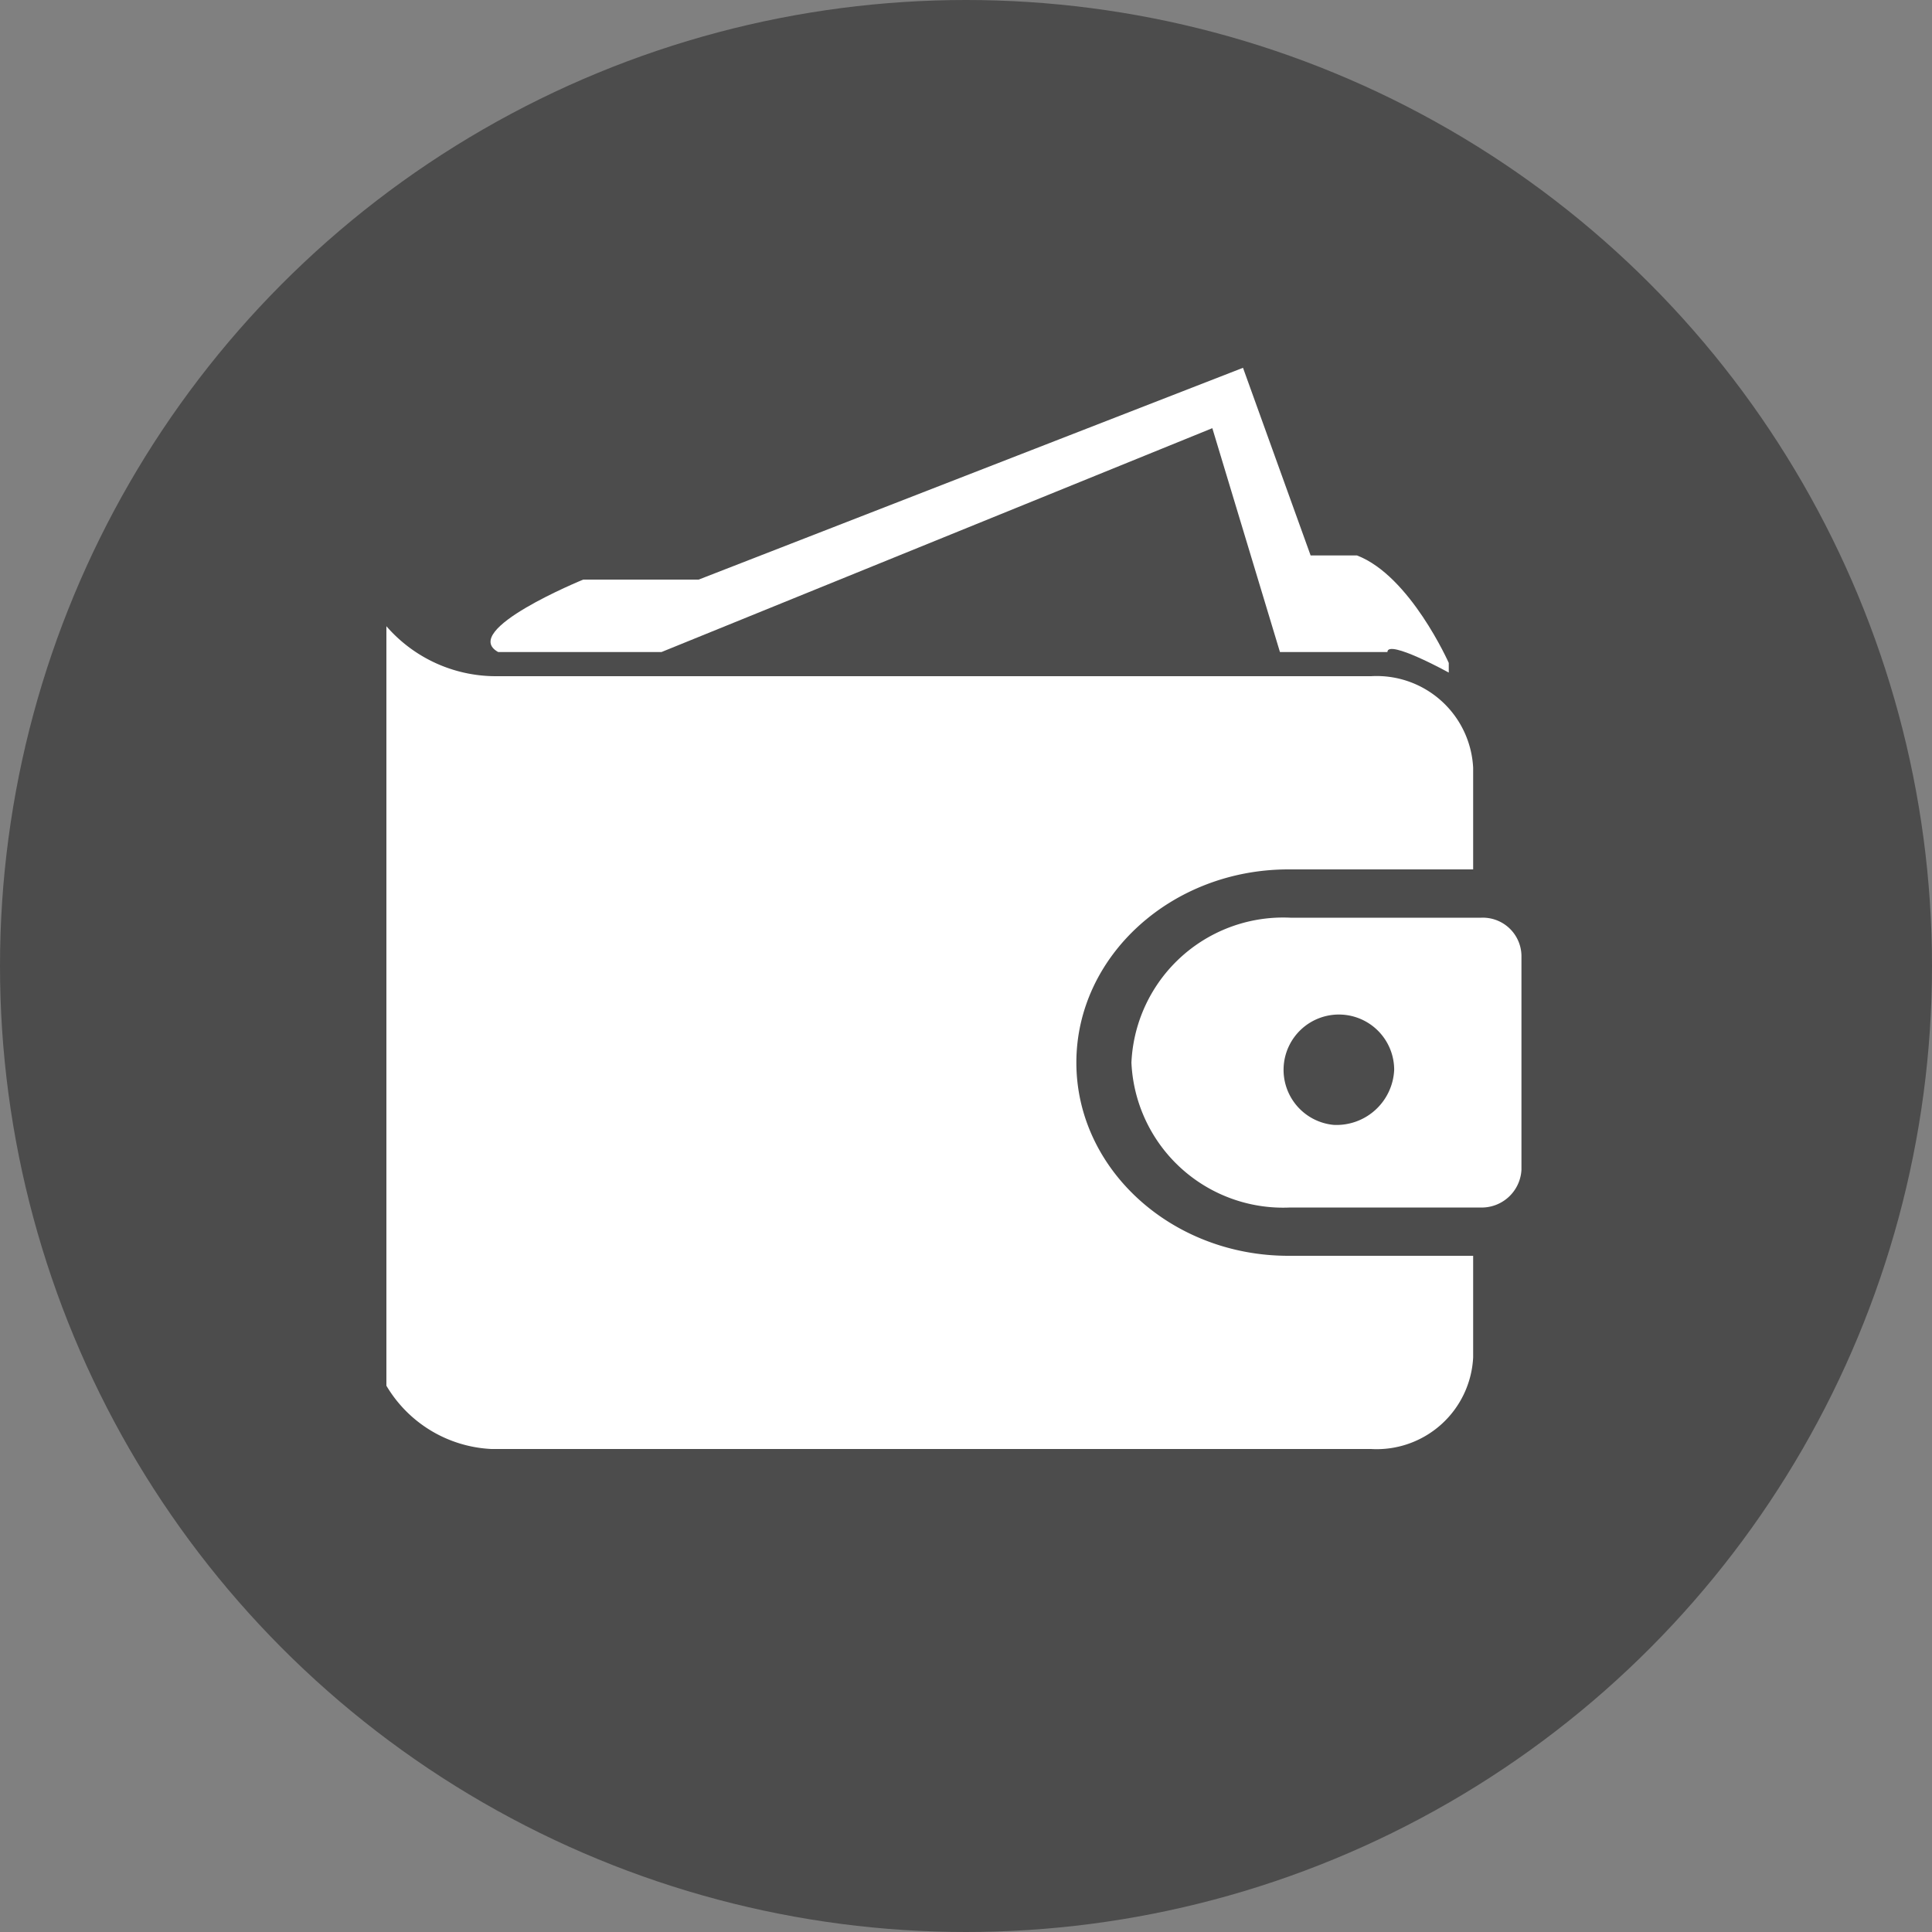 <svg xmlns="http://www.w3.org/2000/svg" width="80" height="80" viewBox="0 0 80 80"><rect x="0" y="0" width="80" height="80" fill="#808080" stroke="none"/><title>Asset 11</title><g id="Layer_2" data-name="Layer 2"><g id="Layer_1-2" data-name="Layer 1"><circle cx="40" cy="40" r="40" style="fill:#4c4c4c"/><path d="M44.57,44c0-4.41,3.94-8,8.78-8H61V31.79A4,4,0,0,0,56.77,28H20.52A6,6,0,0,1,16,25.93V57.38A5.35,5.35,0,0,0,20.35,60H56.77A4,4,0,0,0,61,56.21V52H53.35C48.51,52,44.57,48.41,44.57,44Z" style="fill:#fff"/><path d="M61.34,38H53.43a6.29,6.29,0,0,0-6.58,6h0a6.29,6.29,0,0,0,6.58,6h7.85A1.65,1.65,0,0,0,63,48.44V39.56A1.6,1.6,0,0,0,61.34,38Zm-6.11,8.58a2.29,2.29,0,1,1,2.5-2.28A2.39,2.39,0,0,1,55.24,46.58Z" style="fill:#fff"/><path d="M20.63,27h6.76L50.2,17.73,53,27h4.45c0-.55,2.54.85,2.54.85v-.4S58.39,23.84,56.19,23H54.27l-2.8-7.77L28.93,24H24.15S19,26.1,20.63,27Z" style="fill:#fff"/></g></g></svg>